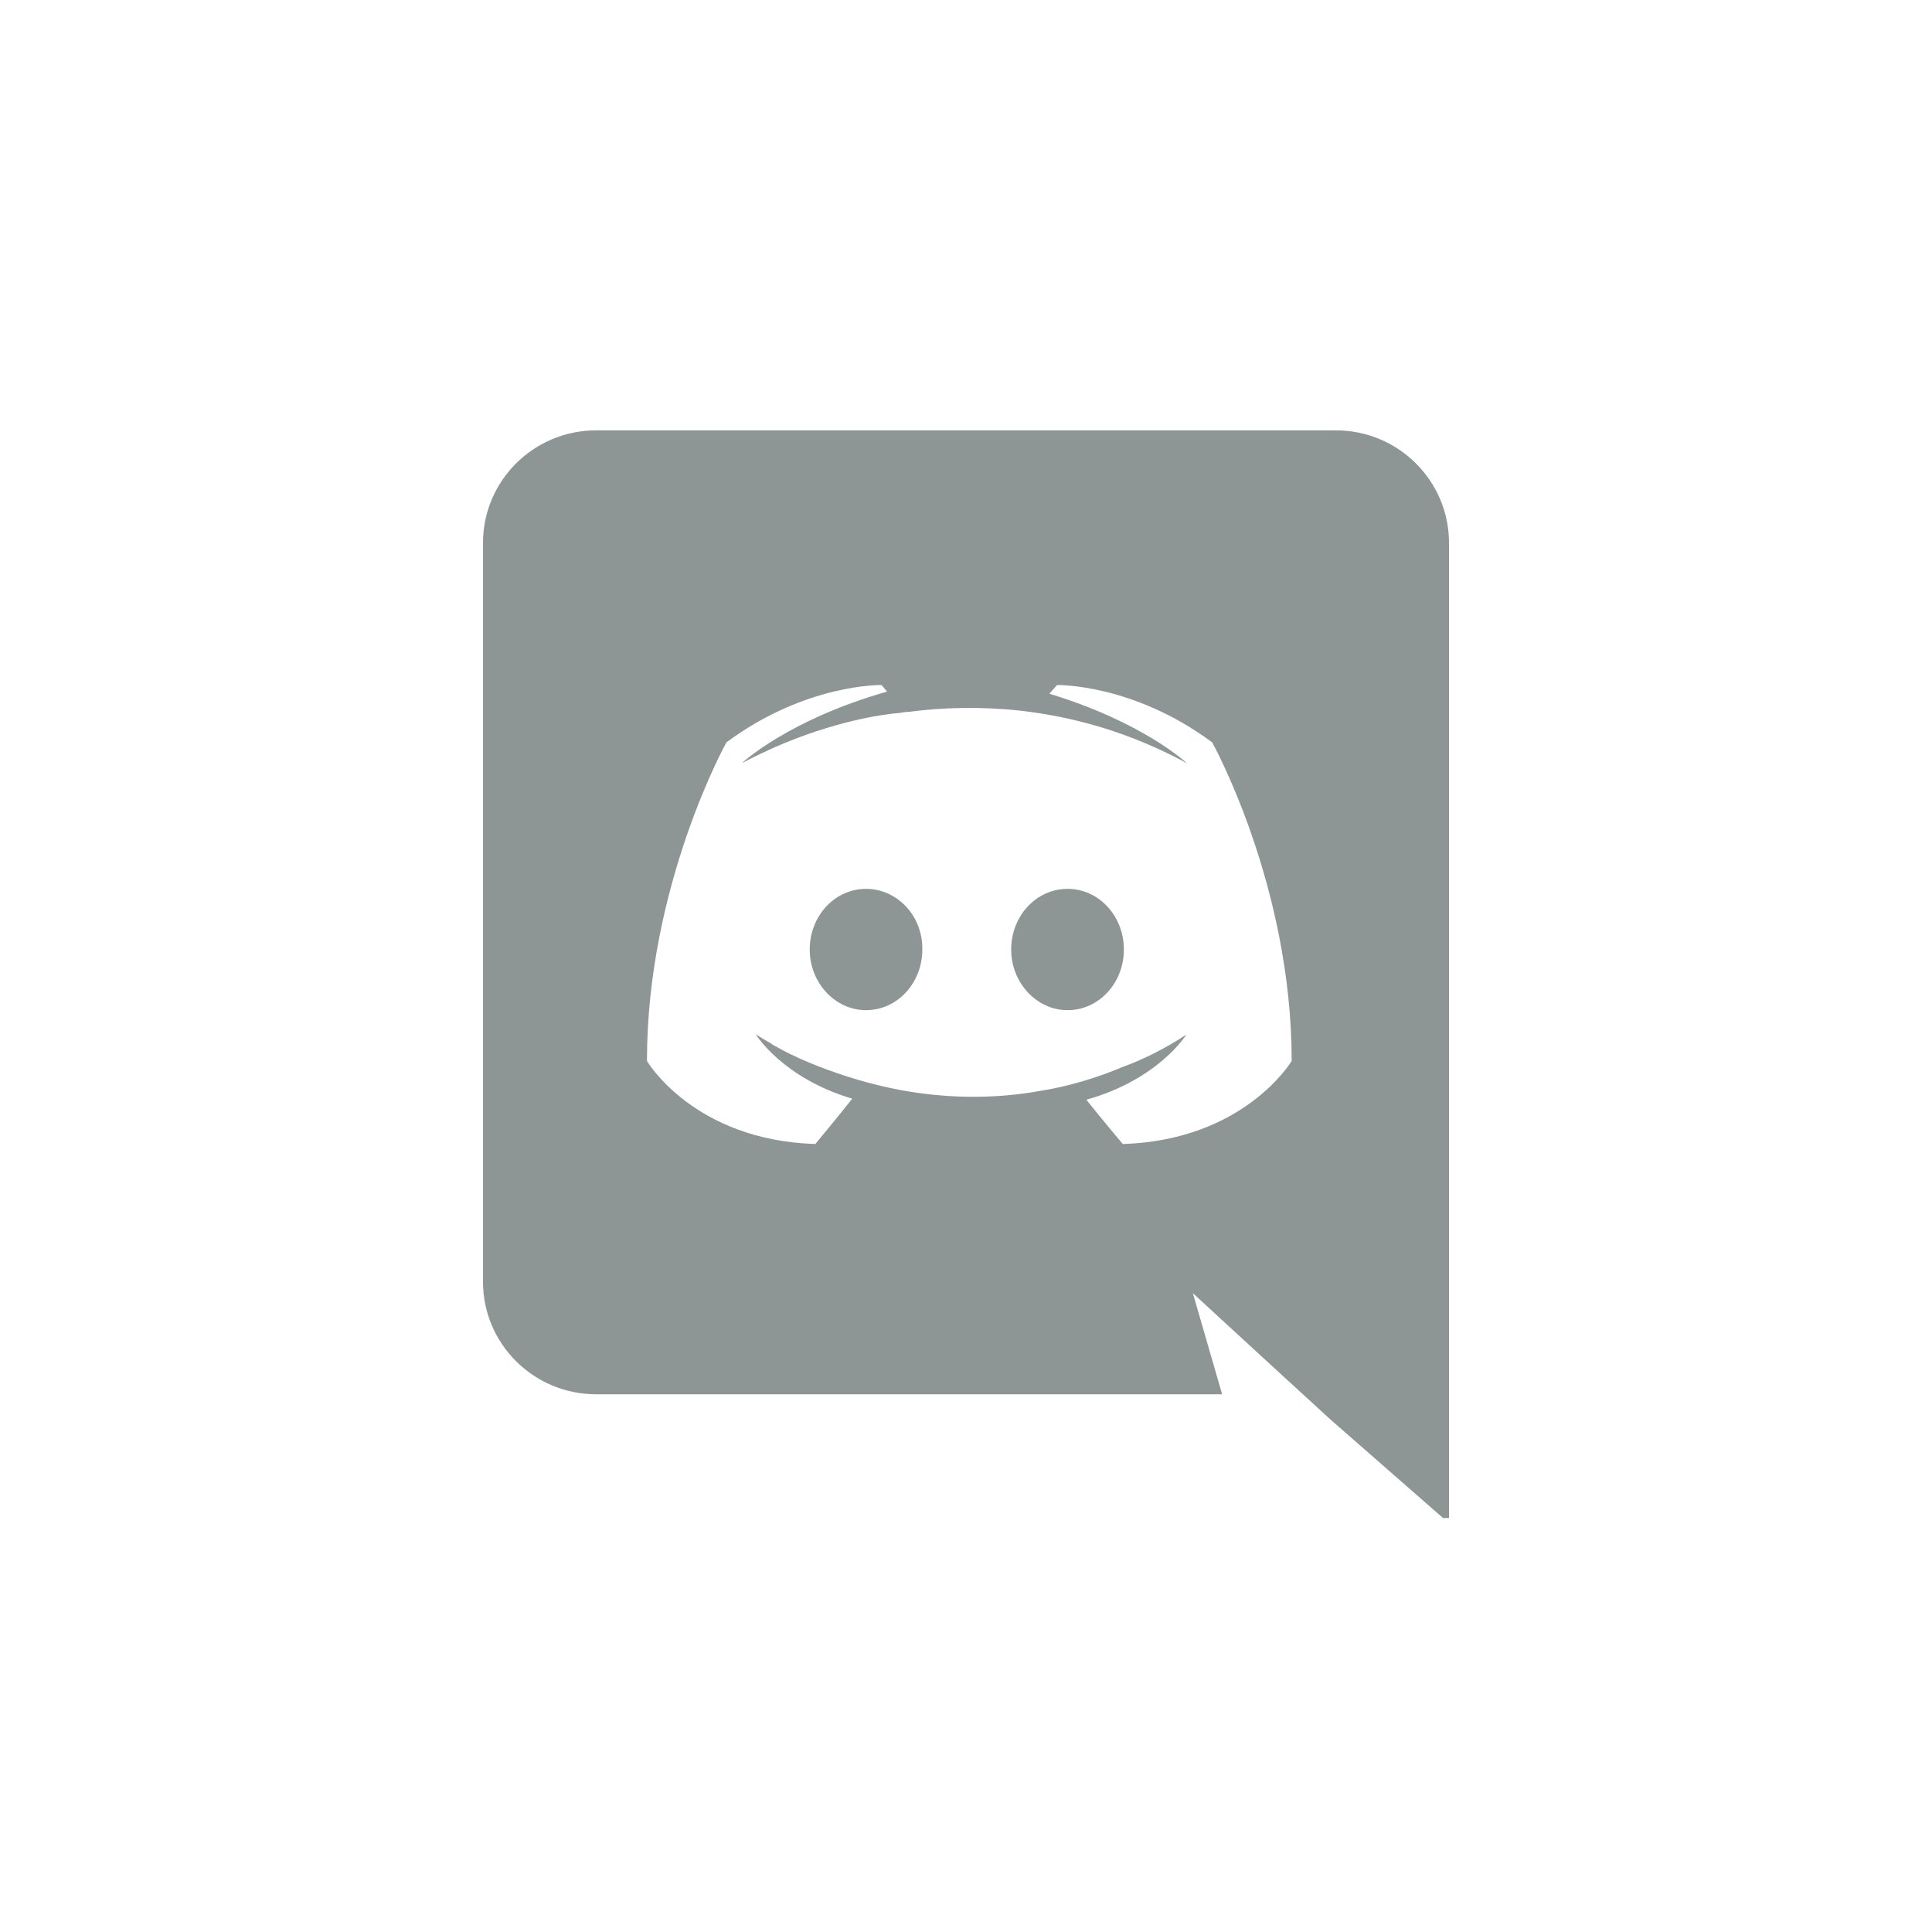 <svg width="28" height="28" viewBox="0 0 28 28" fill="none" xmlns="http://www.w3.org/2000/svg">
<g clip-path="url(#clip0)">
<path d="M12.551 12.882C12.095 12.882 11.735 13.278 11.735 13.761C11.735 14.244 12.103 14.64 12.551 14.64C13.007 14.64 13.367 14.244 13.367 13.761C13.375 13.278 13.007 12.882 12.551 12.882ZM15.472 12.882C15.015 12.882 14.655 13.278 14.655 13.761C14.655 14.244 15.024 14.64 15.472 14.64C15.928 14.64 16.288 14.244 16.288 13.761C16.288 13.278 15.928 12.882 15.472 12.882Z" fill="#8d9695"/>
<path d="M19.36 6.237H8.64C7.736 6.237 7 6.966 7 7.869V18.576C7 19.478 7.736 20.207 8.64 20.207H17.712L17.288 18.742L18.312 19.684L19.28 20.571L21 22.076V7.869C21 6.966 20.264 6.237 19.36 6.237ZM16.272 16.58C16.272 16.58 15.984 16.239 15.744 15.938C16.792 15.645 17.192 14.996 17.192 14.996C16.864 15.21 16.552 15.36 16.272 15.463C15.872 15.63 15.488 15.741 15.112 15.804C14.344 15.946 13.64 15.907 13.04 15.796C12.584 15.709 12.192 15.582 11.864 15.455C11.68 15.384 11.48 15.297 11.28 15.186C11.256 15.17 11.232 15.162 11.208 15.146C11.192 15.139 11.184 15.131 11.176 15.123C11.032 15.044 10.952 14.988 10.952 14.988C10.952 14.988 11.336 15.622 12.352 15.923C12.112 16.224 11.816 16.58 11.816 16.58C10.048 16.524 9.376 15.376 9.376 15.376C9.376 12.826 10.528 10.759 10.528 10.759C11.68 9.904 12.776 9.928 12.776 9.928L12.856 10.023C11.416 10.434 10.752 11.06 10.752 11.06C10.752 11.06 10.928 10.965 11.224 10.831C12.08 10.458 12.76 10.355 13.04 10.332C13.088 10.324 13.128 10.316 13.176 10.316C13.664 10.252 14.216 10.237 14.792 10.3C15.552 10.387 16.368 10.609 17.2 11.06C17.2 11.06 16.568 10.466 15.208 10.054L15.32 9.928C15.32 9.928 16.416 9.904 17.568 10.759C17.568 10.759 18.72 12.826 18.72 15.376C18.72 15.376 18.04 16.524 16.272 16.58Z" fill="#8d9695"/>
</g>
<defs>
<clipPath id="clip0">
<rect width="16" height="16" fill="white" transform="translate(6 6)"/>
</clipPath>
</defs>
</svg>
